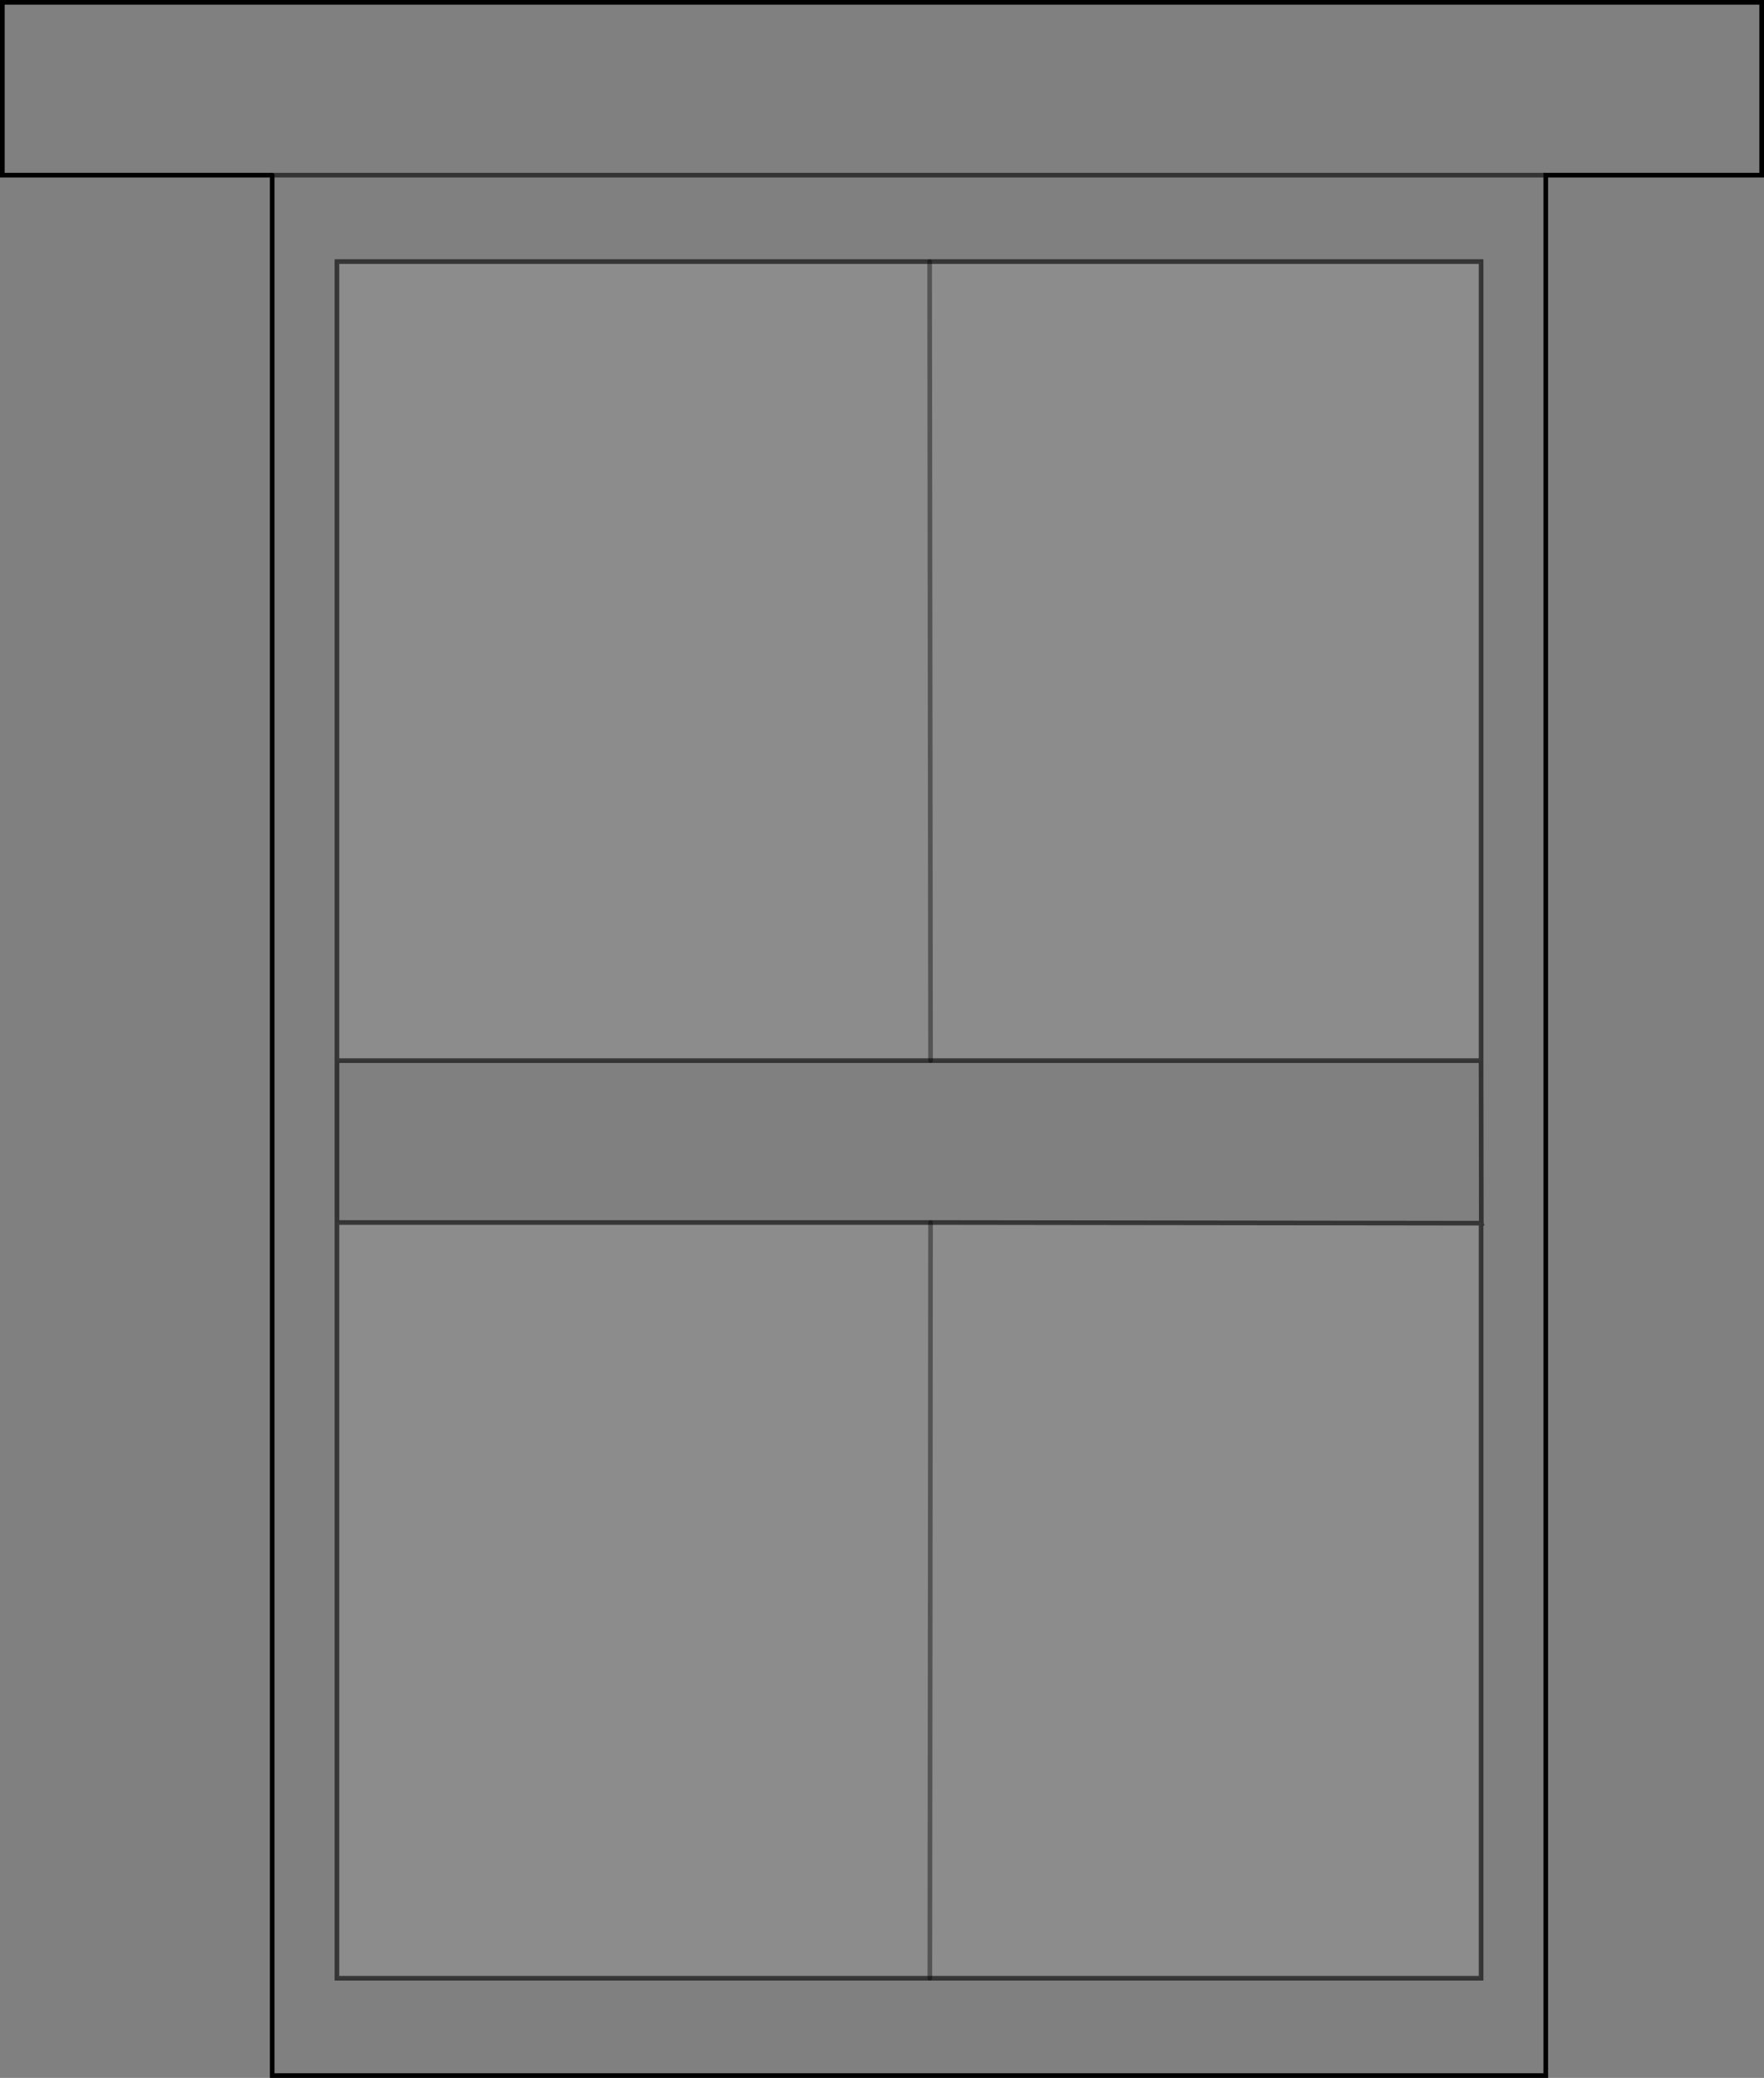 <?xml version="1.0" encoding="UTF-8" standalone="no"?>
<svg xmlns:xlink="http://www.w3.org/1999/xlink" height="446.0px" width="378.75px" xmlns="http://www.w3.org/2000/svg">
  <rect width="100%" height="100%" fill="#808080" stroke="none"/>
  <g transform="matrix(1.0, 0.0, 0.0, 1.0, 0.5, 0.5)">
    <path d="M317.55 262.05 L317.5 262.4 317.5 262.05 317.55 262.05 317.5 262.05 317.5 261.9 317.55 262.05" fill="#e5e6e7" fill-rule="evenodd" stroke="none"/>
    <path d="M71.85 227.15 L71.85 55.65 199.1 55.65 317.5 55.65 317.5 227.15 199.3 227.15 71.85 227.15 M317.5 262.4 L317.5 424.1 199.15 424.1 71.85 424.1 71.85 261.9 199.3 261.9 317.5 262.05 317.5 262.4 M199.1 55.65 L199.3 227.15 199.1 55.65 M199.15 424.1 L199.3 261.9 199.15 424.1" fill="#ffffff" fill-opacity="0.098" fill-rule="evenodd" stroke="none"/>
    <path d="M57.95 37.1 L0.0 37.1 0.0 0.0 377.75 0.0 377.75 37.1 331.4 37.1 331.4 445.0 57.95 445.0 57.95 37.1 331.4 37.1 57.95 37.1 M317.5 227.15 L317.5 55.65 199.1 55.65 71.85 55.65 71.85 227.15 71.85 261.9 71.85 227.15 199.3 227.15 317.5 227.15 317.55 262.05 317.5 227.15 M317.5 262.4 L317.55 262.05 317.5 261.9 317.5 262.05 199.3 261.9 71.85 261.9 71.85 424.1 199.15 424.1 317.5 424.1 317.5 262.4" fill="#ffffff" fill-opacity="0.0" fill-rule="evenodd" stroke="none"/>
    <path d="M57.95 37.1 L0.0 37.1 0.0 0.0 377.75 0.0 377.75 37.1 331.4 37.1 331.4 445.0 57.95 445.0 57.95 37.1" fill="none" stroke="#000000" stroke-linecap="round" stroke-linejoin="miter-clip" stroke-miterlimit="4.0" stroke-width="1.0"/>
    <path d="M57.95 37.1 L331.4 37.1 M71.85 227.15 L71.85 55.65 199.1 55.65 317.5 55.65 317.5 227.15 317.55 262.05 317.5 262.4 317.5 424.1 199.15 424.1 71.85 424.1 71.85 261.9 71.85 227.15 199.3 227.15 317.5 227.15 M317.5 262.05 L317.5 262.4 M317.5 262.05 L317.55 262.05 317.5 261.9 317.5 262.05 199.3 261.9 71.85 261.9" fill="none" stroke="#000000" stroke-linecap="round" stroke-linejoin="miter-clip" stroke-miterlimit="4.0" stroke-opacity="0.6" stroke-width="1.0"/>
    <path d="M199.3 227.15 L199.1 55.65 M199.3 261.9 L199.15 424.1" fill="none" stroke="#000000" stroke-linecap="round" stroke-linejoin="miter-clip" stroke-miterlimit="4.0" stroke-opacity="0.4" stroke-width="1.0"/>
  </g>
</svg>
